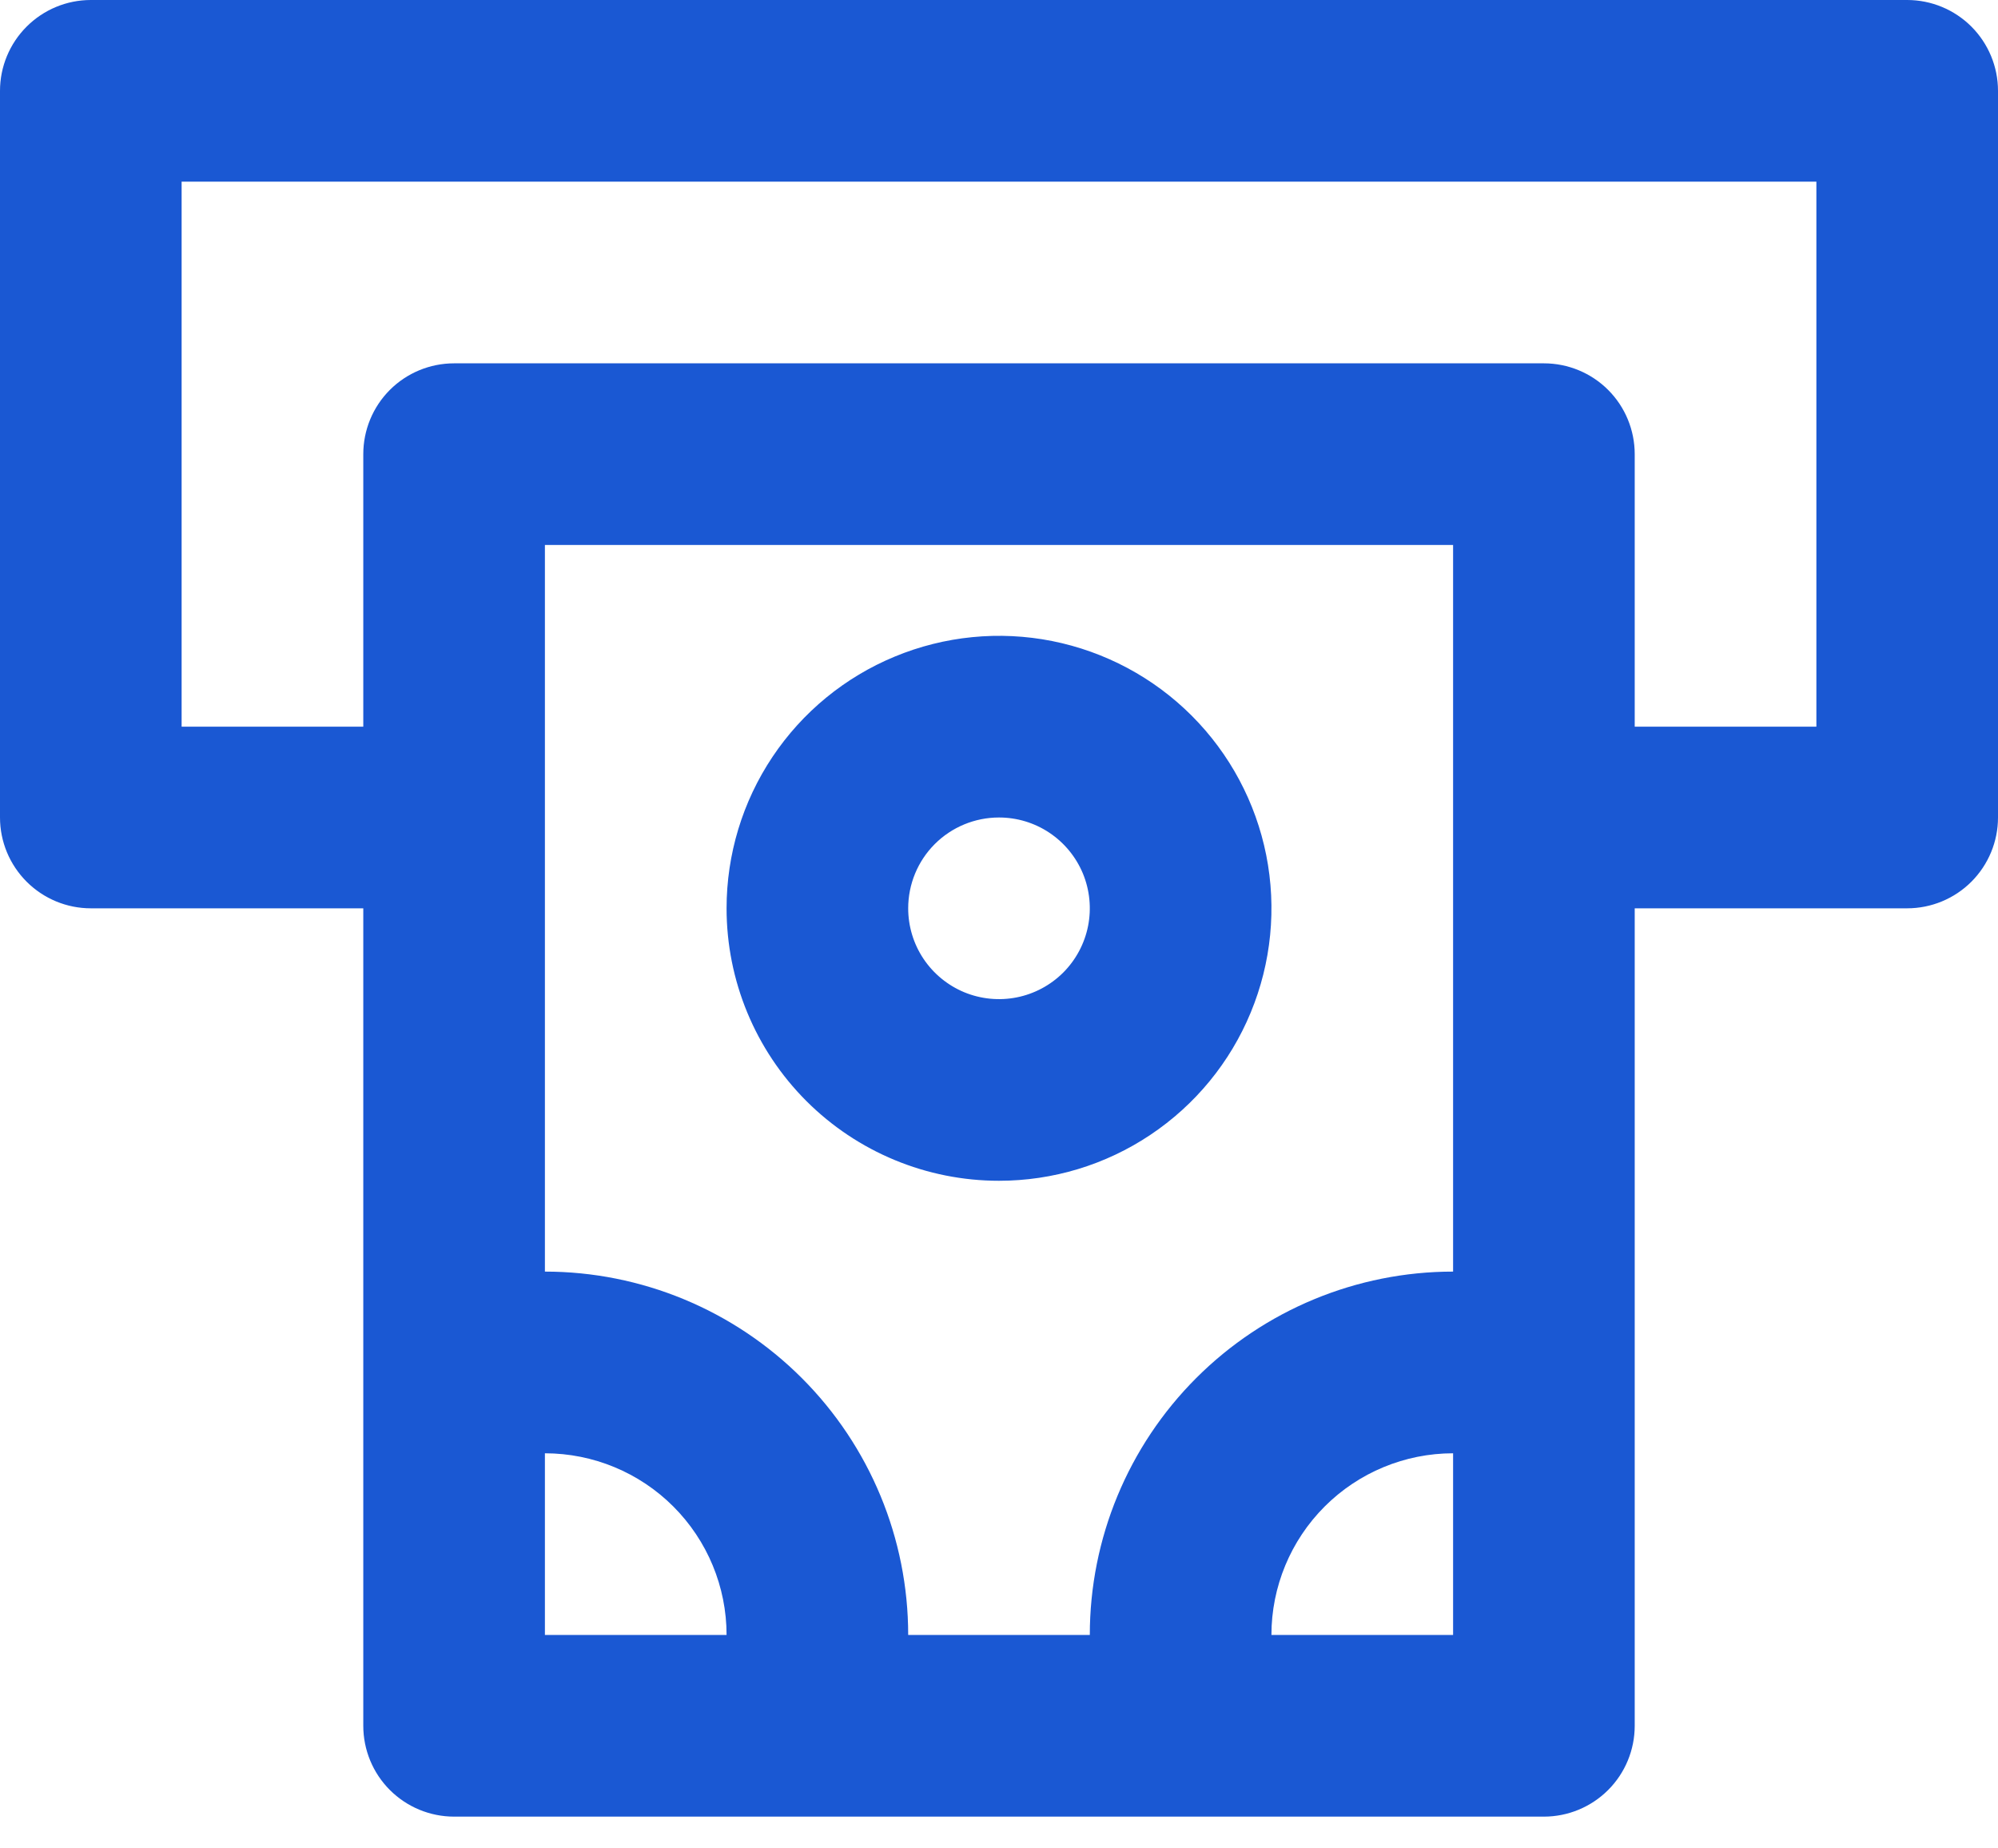 <svg width="40" height="37" viewBox="0 0 40 37" fill="none" xmlns="http://www.w3.org/2000/svg">
<path d="M38.182 0H1.818C1.336 0 0.874 0.192 0.533 0.533C0.192 0.874 0 1.336 0 1.818V16.364C0 16.846 0.192 17.308 0.533 17.649C0.874 17.99 1.336 18.182 1.818 18.182H7.273V34.545C7.273 35.028 7.464 35.49 7.805 35.831C8.146 36.172 8.609 36.364 9.091 36.364H30.909C31.391 36.364 31.854 36.172 32.195 35.831C32.536 35.49 32.727 35.028 32.727 34.545V18.182H38.182C38.664 18.182 39.127 17.99 39.468 17.649C39.808 17.308 40 16.846 40 16.364V1.818C40 1.336 39.808 0.874 39.468 0.533C39.127 0.192 38.664 0 38.182 0ZM10.909 32.727V29.091C11.873 29.091 12.798 29.474 13.48 30.156C14.162 30.838 14.546 31.763 14.546 32.727H10.909ZM29.091 32.727H25.454C25.454 31.763 25.838 30.838 26.52 30.156C27.202 29.474 28.127 29.091 29.091 29.091V32.727ZM29.091 25.454C27.162 25.454 25.312 26.221 23.948 27.585C22.584 28.949 21.818 30.798 21.818 32.727H18.182C18.182 30.798 17.416 28.949 16.052 27.585C14.688 26.221 12.838 25.454 10.909 25.454V10.909H29.091V25.454ZM36.364 14.546H32.727V9.091C32.727 8.609 32.536 8.146 32.195 7.805C31.854 7.464 31.391 7.273 30.909 7.273H9.091C8.609 7.273 8.146 7.464 7.805 7.805C7.464 8.146 7.273 8.609 7.273 9.091V14.546H3.636V3.636H36.364V14.546ZM20 23.636C21.079 23.636 22.133 23.317 23.03 22.717C23.927 22.118 24.627 21.266 25.039 20.269C25.452 19.273 25.56 18.176 25.35 17.118C25.139 16.06 24.62 15.088 23.857 14.325C23.094 13.562 22.122 13.043 21.064 12.832C20.006 12.622 18.909 12.73 17.913 13.143C16.916 13.555 16.064 14.254 15.465 15.151C14.865 16.048 14.546 17.103 14.546 18.182C14.546 19.628 15.12 21.016 16.143 22.039C17.166 23.062 18.553 23.636 20 23.636ZM20 16.364C20.36 16.364 20.711 16.47 21.01 16.67C21.309 16.87 21.542 17.154 21.68 17.486C21.817 17.818 21.853 18.184 21.783 18.537C21.713 18.889 21.54 19.213 21.286 19.468C21.031 19.722 20.707 19.895 20.355 19.965C20.002 20.035 19.636 19.999 19.304 19.862C18.972 19.724 18.688 19.491 18.488 19.192C18.288 18.893 18.182 18.541 18.182 18.182C18.182 17.7 18.373 17.237 18.714 16.896C19.055 16.555 19.518 16.364 20 16.364Z" fill="#1A58D3"/>
</svg>
